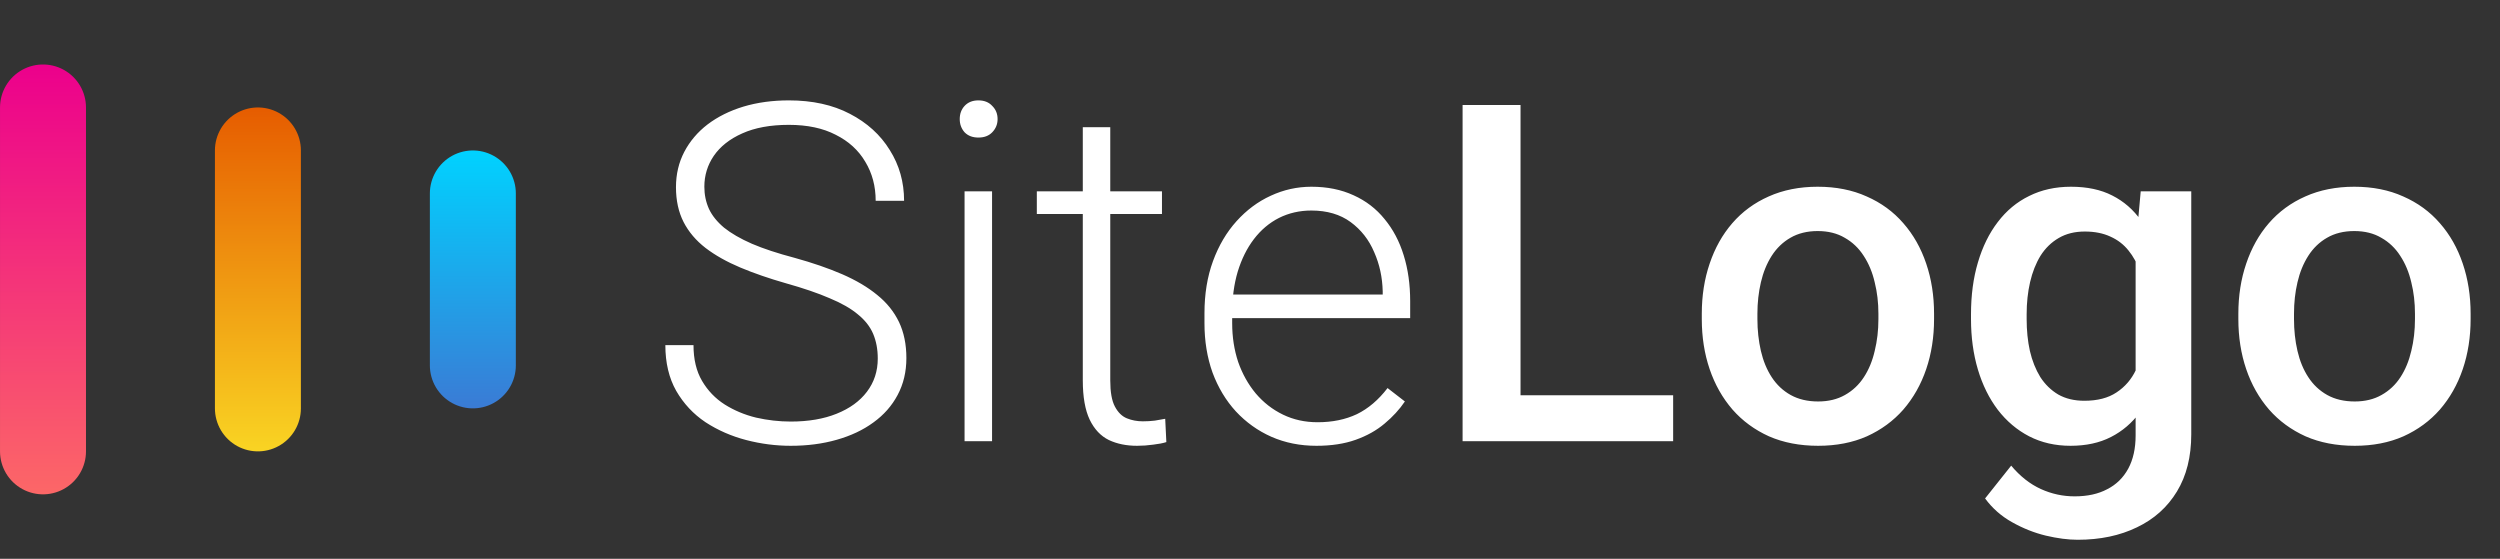 <svg width="85" height="19" viewBox="0 0 85 19" fill="none" xmlns="http://www.w3.org/2000/svg">
<rect x="0" y="0" width="85" height="19" fill="#333333" stroke="none"/>
<line x1="1.462" y1="3.654" x2="1.462" y2="15.346" stroke="url(#paint0_linear_329_1158)" stroke-width="2.923" stroke-linecap="round"/>
<line x1="8.769" y1="5.115" x2="8.769" y2="13.885" stroke="url(#paint1_linear_329_1158)" stroke-width="2.923" stroke-linecap="round"/>
<line x1="16.077" y1="6.577" x2="16.077" y2="12.423" stroke="url(#paint2_linear_329_1158)" stroke-width="2.923" stroke-linecap="round"/>
<path d="M29.844 12.19C29.844 11.876 29.791 11.596 29.687 11.35C29.582 11.104 29.409 10.884 29.169 10.69C28.933 10.491 28.614 10.308 28.211 10.141C27.813 9.968 27.316 9.798 26.72 9.631C26.149 9.468 25.634 9.29 25.173 9.097C24.712 8.903 24.317 8.681 23.988 8.43C23.663 8.178 23.415 7.885 23.242 7.55C23.069 7.21 22.983 6.815 22.983 6.365C22.983 5.925 23.077 5.525 23.265 5.164C23.454 4.803 23.718 4.491 24.058 4.23C24.404 3.968 24.809 3.767 25.275 3.625C25.746 3.484 26.262 3.413 26.822 3.413C27.622 3.413 28.313 3.565 28.894 3.869C29.48 4.172 29.933 4.583 30.252 5.101C30.576 5.614 30.739 6.19 30.739 6.828H29.773C29.773 6.331 29.655 5.889 29.42 5.501C29.19 5.109 28.855 4.803 28.415 4.583C27.981 4.358 27.45 4.245 26.822 4.245C26.194 4.245 25.665 4.342 25.236 4.536C24.812 4.724 24.49 4.978 24.27 5.297C24.056 5.611 23.948 5.962 23.948 6.349C23.948 6.621 24.001 6.873 24.105 7.103C24.21 7.328 24.38 7.54 24.616 7.739C24.856 7.932 25.173 8.116 25.566 8.288C25.958 8.456 26.442 8.615 27.018 8.767C27.625 8.935 28.164 9.12 28.635 9.324C29.106 9.529 29.504 9.764 29.828 10.031C30.153 10.293 30.398 10.599 30.566 10.949C30.733 11.3 30.817 11.708 30.817 12.174C30.817 12.64 30.718 13.058 30.519 13.43C30.325 13.796 30.05 14.108 29.695 14.364C29.344 14.621 28.928 14.817 28.447 14.953C27.97 15.089 27.45 15.157 26.884 15.157C26.377 15.157 25.872 15.092 25.369 14.961C24.867 14.83 24.406 14.628 23.988 14.356C23.574 14.079 23.242 13.723 22.991 13.289C22.745 12.854 22.622 12.336 22.622 11.734H23.579C23.579 12.216 23.676 12.621 23.87 12.951C24.064 13.281 24.32 13.548 24.639 13.752C24.964 13.956 25.32 14.105 25.707 14.199C26.099 14.288 26.492 14.333 26.884 14.333C27.486 14.333 28.007 14.244 28.447 14.066C28.891 13.888 29.234 13.639 29.475 13.32C29.721 12.996 29.844 12.619 29.844 12.19ZM33.73 6.506V15H32.795V6.506H33.73ZM32.631 4.049C32.631 3.871 32.685 3.722 32.795 3.602C32.911 3.476 33.068 3.413 33.266 3.413C33.465 3.413 33.622 3.476 33.737 3.602C33.858 3.722 33.918 3.871 33.918 4.049C33.918 4.222 33.858 4.371 33.737 4.497C33.622 4.617 33.465 4.677 33.266 4.677C33.068 4.677 32.911 4.617 32.795 4.497C32.685 4.371 32.631 4.222 32.631 4.049ZM39.507 6.506V7.276H35.252V6.506H39.507ZM36.815 4.324H37.749V12.935C37.749 13.328 37.801 13.624 37.906 13.822C38.011 14.021 38.147 14.155 38.314 14.223C38.481 14.291 38.662 14.325 38.856 14.325C38.997 14.325 39.133 14.317 39.264 14.301C39.395 14.28 39.513 14.259 39.617 14.239L39.656 15.031C39.541 15.068 39.392 15.097 39.209 15.118C39.026 15.144 38.843 15.157 38.659 15.157C38.298 15.157 37.979 15.092 37.702 14.961C37.424 14.825 37.207 14.594 37.05 14.27C36.893 13.94 36.815 13.493 36.815 12.928V4.324ZM44.759 15.157C44.204 15.157 43.694 15.055 43.228 14.851C42.768 14.647 42.365 14.359 42.019 13.987C41.679 13.616 41.415 13.176 41.226 12.668C41.043 12.156 40.952 11.596 40.952 10.989V10.651C40.952 9.997 41.048 9.406 41.242 8.877C41.436 8.348 41.703 7.896 42.043 7.519C42.383 7.142 42.77 6.854 43.205 6.655C43.644 6.451 44.105 6.349 44.586 6.349C45.125 6.349 45.604 6.446 46.023 6.64C46.441 6.828 46.792 7.098 47.075 7.448C47.362 7.794 47.58 8.204 47.726 8.681C47.873 9.152 47.946 9.672 47.946 10.243V10.816H41.517V10.015H47.012V9.905C47.001 9.429 46.905 8.984 46.721 8.571C46.544 8.152 46.277 7.812 45.921 7.55C45.565 7.289 45.12 7.158 44.586 7.158C44.188 7.158 43.822 7.242 43.487 7.409C43.157 7.576 42.872 7.817 42.632 8.131C42.396 8.44 42.213 8.809 42.082 9.238C41.956 9.662 41.894 10.133 41.894 10.651V10.989C41.894 11.46 41.962 11.899 42.098 12.307C42.239 12.71 42.438 13.066 42.694 13.375C42.956 13.684 43.265 13.925 43.621 14.097C43.977 14.27 44.369 14.356 44.798 14.356C45.301 14.356 45.745 14.265 46.133 14.082C46.52 13.893 46.868 13.598 47.177 13.194L47.766 13.65C47.582 13.922 47.352 14.173 47.075 14.403C46.803 14.634 46.475 14.817 46.093 14.953C45.711 15.089 45.267 15.157 44.759 15.157ZM56.887 13.438V15H51.149V13.438H56.887ZM51.698 3.57V15H49.728V3.57H51.698ZM57.861 10.847V10.667C57.861 10.055 57.95 9.487 58.128 8.963C58.306 8.435 58.562 7.977 58.897 7.59C59.237 7.197 59.651 6.894 60.137 6.679C60.629 6.459 61.184 6.349 61.801 6.349C62.424 6.349 62.979 6.459 63.466 6.679C63.958 6.894 64.374 7.197 64.714 7.59C65.054 7.977 65.313 8.435 65.491 8.963C65.669 9.487 65.758 10.055 65.758 10.667V10.847C65.758 11.46 65.669 12.027 65.491 12.551C65.313 13.074 65.054 13.532 64.714 13.925C64.374 14.312 63.96 14.615 63.474 14.835C62.987 15.05 62.435 15.157 61.817 15.157C61.194 15.157 60.637 15.05 60.145 14.835C59.658 14.615 59.245 14.312 58.905 13.925C58.565 13.532 58.306 13.074 58.128 12.551C57.95 12.027 57.861 11.46 57.861 10.847ZM59.752 10.667V10.847C59.752 11.229 59.792 11.591 59.87 11.931C59.949 12.271 60.072 12.569 60.239 12.825C60.407 13.082 60.621 13.284 60.883 13.43C61.145 13.576 61.456 13.65 61.817 13.65C62.168 13.65 62.471 13.576 62.728 13.43C62.989 13.284 63.204 13.082 63.371 12.825C63.539 12.569 63.662 12.271 63.74 11.931C63.824 11.591 63.866 11.229 63.866 10.847V10.667C63.866 10.29 63.824 9.934 63.74 9.599C63.662 9.259 63.536 8.958 63.364 8.696C63.196 8.435 62.981 8.231 62.72 8.084C62.463 7.932 62.157 7.856 61.801 7.856C61.446 7.856 61.137 7.932 60.875 8.084C60.619 8.231 60.407 8.435 60.239 8.696C60.072 8.958 59.949 9.259 59.87 9.599C59.792 9.934 59.752 10.29 59.752 10.667ZM72.784 6.506H74.503V14.764C74.503 15.529 74.341 16.177 74.016 16.711C73.692 17.245 73.239 17.651 72.658 17.928C72.077 18.211 71.405 18.352 70.641 18.352C70.316 18.352 69.955 18.305 69.557 18.211C69.165 18.116 68.783 17.965 68.411 17.755C68.045 17.551 67.739 17.282 67.493 16.947L68.38 15.832C68.683 16.193 69.018 16.457 69.385 16.625C69.751 16.792 70.135 16.876 70.538 16.876C70.973 16.876 71.342 16.795 71.645 16.633C71.954 16.476 72.192 16.243 72.36 15.934C72.527 15.625 72.611 15.249 72.611 14.804V8.43L72.784 6.506ZM67.014 10.847V10.682C67.014 10.039 67.092 9.453 67.249 8.924C67.406 8.39 67.631 7.932 67.924 7.55C68.218 7.163 68.573 6.867 68.992 6.663C69.411 6.454 69.884 6.349 70.413 6.349C70.962 6.349 71.431 6.449 71.818 6.648C72.211 6.846 72.538 7.132 72.799 7.503C73.061 7.87 73.265 8.309 73.412 8.822C73.563 9.33 73.676 9.895 73.749 10.518V11.044C73.681 11.651 73.566 12.205 73.404 12.708C73.242 13.21 73.027 13.645 72.76 14.011C72.493 14.377 72.163 14.66 71.771 14.859C71.384 15.058 70.926 15.157 70.397 15.157C69.879 15.157 69.411 15.05 68.992 14.835C68.579 14.621 68.223 14.32 67.924 13.932C67.631 13.545 67.406 13.09 67.249 12.566C67.092 12.038 67.014 11.465 67.014 10.847ZM68.906 10.682V10.847C68.906 11.235 68.942 11.596 69.016 11.931C69.094 12.266 69.212 12.561 69.369 12.818C69.531 13.069 69.735 13.268 69.981 13.414C70.232 13.556 70.528 13.626 70.868 13.626C71.313 13.626 71.677 13.532 71.959 13.344C72.247 13.155 72.467 12.901 72.619 12.582C72.776 12.258 72.886 11.897 72.948 11.499V10.078C72.917 9.769 72.852 9.481 72.752 9.215C72.658 8.948 72.53 8.715 72.368 8.516C72.205 8.312 72.001 8.155 71.755 8.045C71.509 7.93 71.219 7.872 70.884 7.872C70.544 7.872 70.248 7.945 69.997 8.092C69.746 8.238 69.539 8.44 69.377 8.696C69.22 8.953 69.102 9.251 69.023 9.591C68.945 9.931 68.906 10.295 68.906 10.682ZM76.104 10.847V10.667C76.104 10.055 76.193 9.487 76.371 8.963C76.549 8.435 76.805 7.977 77.14 7.59C77.481 7.197 77.894 6.894 78.381 6.679C78.873 6.459 79.427 6.349 80.045 6.349C80.668 6.349 81.222 6.459 81.709 6.679C82.201 6.894 82.617 7.197 82.957 7.59C83.297 7.977 83.556 8.435 83.734 8.963C83.912 9.487 84.001 10.055 84.001 10.667V10.847C84.001 11.46 83.912 12.027 83.734 12.551C83.556 13.074 83.297 13.532 82.957 13.925C82.617 14.312 82.204 14.615 81.717 14.835C81.23 15.05 80.678 15.157 80.061 15.157C79.438 15.157 78.88 15.05 78.389 14.835C77.902 14.615 77.488 14.312 77.148 13.925C76.808 13.532 76.549 13.074 76.371 12.551C76.193 12.027 76.104 11.46 76.104 10.847ZM77.996 10.667V10.847C77.996 11.229 78.035 11.591 78.114 11.931C78.192 12.271 78.315 12.569 78.483 12.825C78.65 13.082 78.865 13.284 79.126 13.43C79.388 13.576 79.7 13.65 80.061 13.65C80.411 13.65 80.715 13.576 80.971 13.43C81.233 13.284 81.448 13.082 81.615 12.825C81.782 12.569 81.905 12.271 81.984 11.931C82.068 11.591 82.109 11.229 82.109 10.847V10.667C82.109 10.29 82.068 9.934 81.984 9.599C81.905 9.259 81.78 8.958 81.607 8.696C81.44 8.435 81.225 8.231 80.963 8.084C80.707 7.932 80.401 7.856 80.045 7.856C79.689 7.856 79.38 7.932 79.119 8.084C78.862 8.231 78.65 8.435 78.483 8.696C78.315 8.958 78.192 9.259 78.114 9.599C78.035 9.934 77.996 10.29 77.996 10.667Z" fill="white"/>
<defs>
<linearGradient id="paint0_linear_329_1158" x1="-0.5" y1="2.192" x2="-0.5" y2="16.808" gradientUnits="userSpaceOnUse">
<stop stop-color="#EC008C"/>
<stop offset="1" stop-color="#FC6767"/>
</linearGradient>
<linearGradient id="paint1_linear_329_1158" x1="6.808" y1="3.654" x2="6.808" y2="15.346" gradientUnits="userSpaceOnUse">
<stop stop-color="#E65C00"/>
<stop offset="1" stop-color="#F9D423"/>
</linearGradient>
<linearGradient id="paint2_linear_329_1158" x1="14.115" y1="5.115" x2="14.115" y2="13.885" gradientUnits="userSpaceOnUse">
<stop stop-color="#00D2FF"/>
<stop offset="1" stop-color="#3A7BD5"/>
</linearGradient>
</defs>
</svg>

